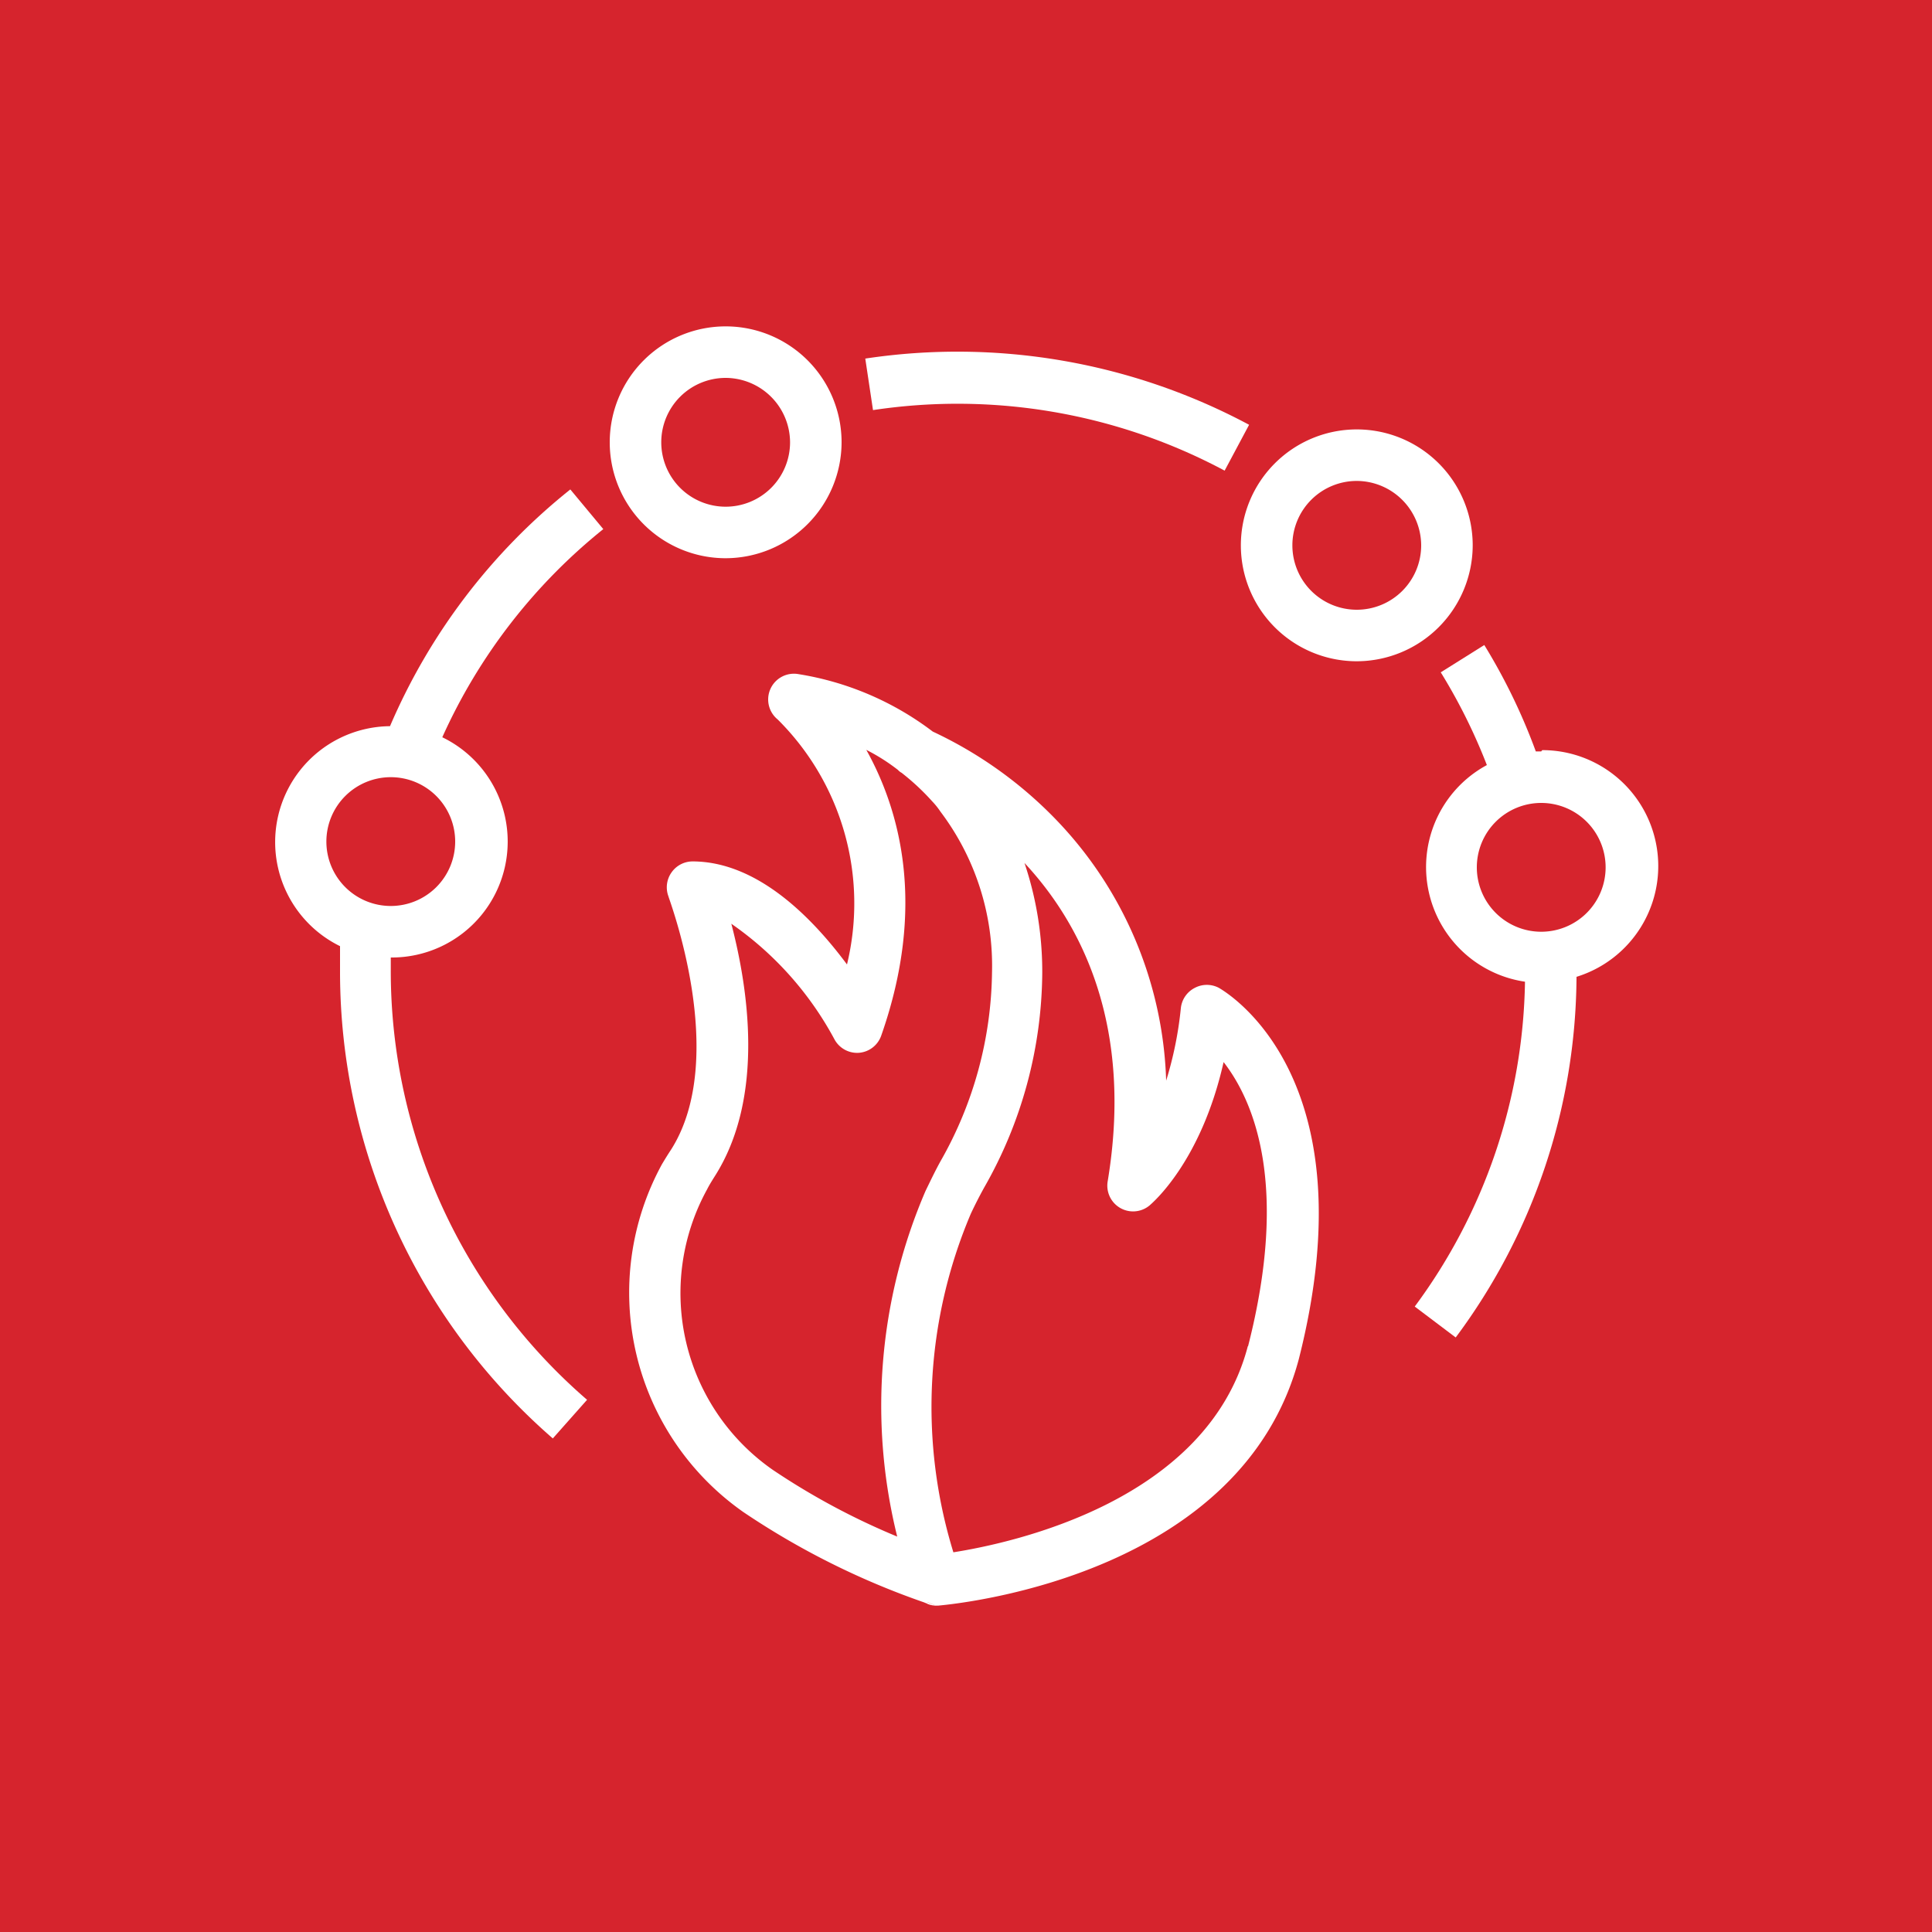<svg xmlns="http://www.w3.org/2000/svg" viewBox="0 0 75 75"><defs><style>.cls-1{fill:#d6242d}.cls-2{fill:#fff}</style></defs><title>AWS-Firewall-Manager_light-bg</title><g id="Reference"><rect id="Red_Light_BG" width="75" height="75" class="cls-1" data-name="Red Light BG"/><g id="Product_Icon" data-name="Product Icon"><path d="M47.32,38.35a1,1,0,0,0-.94,0,1,1,0,0,0-.54.79,14.3,14.3,0,0,1-.57,2.81,15.29,15.29,0,0,0-4.39-10.25,16.14,16.14,0,0,0-4.67-3.3A11.65,11.65,0,0,0,31,26.17a1,1,0,0,0-1.09.57,1,1,0,0,0,.28,1.19,10.06,10.06,0,0,1,2.69,9.51c-1.3-1.75-3.44-4-6-4a1,1,0,0,0-.82.44,1,1,0,0,0-.11.92c0,.06,2.38,6.24.1,9.83-.12.18-.23.36-.35.56A10.4,10.4,0,0,0,28.86,58.7a30.24,30.24,0,0,0,7,3.5l.15.06,0-.06.32.13h.09c1.21-.11,11.8-1.31,14-9.57C53.22,41.73,47.55,38.49,47.32,38.35ZM30,57.06a8.36,8.36,0,0,1-2.55-10.89c.08-.16.18-.32.28-.48,2-3.11,1.29-7.42.66-9.83a12.86,12.86,0,0,1,4,4.48,1,1,0,0,0,.95.53,1,1,0,0,0,.87-.67c1.78-5.07.7-8.79-.58-11.09a7.51,7.51,0,0,1,1.23.78A.52.52,0,0,0,35,30a9.16,9.16,0,0,1,1.19,1.11s0,0,0,0a2.94,2.94,0,0,1,.32.4,9.92,9.92,0,0,1,2,6.23,15.13,15.13,0,0,1-2,7.34c-.21.38-.39.76-.58,1.15a21.08,21.08,0,0,0-1.1,13.42A27.47,27.47,0,0,1,30,57.06Zm18.44-4.8c-1.57,6-9.09,7.63-11.43,8a19.18,19.18,0,0,1,.68-13.15q.24-.51.51-1a17,17,0,0,0,2.26-8.32,13.21,13.21,0,0,0-.69-4.29C42,35.89,44,39.84,43,45.86a1,1,0,0,0,1.62.94c.09-.08,2-1.67,2.88-5.57C48.68,42.75,50.05,46,48.45,52.26Z" class="cls-2"/><path d="M36,62.2l0,.06a.84.84,0,0,0,.35.07h0Z" class="cls-2"/><path d="M15.17,37.67c0-.17,0-.33,0-.5a4.5,4.5,0,0,0,2-8.55,21.86,21.86,0,0,1,6.25-8.08L22.14,19a23.67,23.67,0,0,0-7,9.19,4.5,4.5,0,0,0-1.94,8.54q0,.48,0,1a24,24,0,0,0,8.26,18.11l1.33-1.5A22,22,0,0,1,15.17,37.67Zm-2.5-5a2.5,2.5,0,1,1,2.5,2.5A2.5,2.5,0,0,1,12.67,32.67Z" class="cls-2"/><path d="M59.83,29.17h-.21a23,23,0,0,0-2-4.13l-1.69,1.06a22,22,0,0,1,1.79,3.6,4.5,4.5,0,0,0,1.48,8.41,21.74,21.74,0,0,1-4.28,12.61l1.59,1.2a23.61,23.61,0,0,0,4.69-14,4.5,4.5,0,0,0-1.33-8.8Zm0,7a2.5,2.5,0,1,1,2.5-2.5A2.5,2.5,0,0,1,59.83,36.17Z" class="cls-2"/><path d="M47.54,18.27a22,22,0,0,0-13.65-2.35l-.3-2a24,24,0,0,1,14.9,2.57Z" class="cls-2"/><path d="M52.67,25.67a4.5,4.5,0,1,1,4.5-4.5A4.51,4.51,0,0,1,52.67,25.67Zm0-7a2.5,2.5,0,1,0,2.5,2.5A2.51,2.51,0,0,0,52.67,18.67Z" class="cls-2"/><path d="M28.17,21.67a4.5,4.5,0,1,1,4.5-4.5A4.51,4.51,0,0,1,28.17,21.67Zm0-7a2.5,2.5,0,1,0,2.5,2.5A2.51,2.51,0,0,0,28.17,14.67Z" class="cls-2"/></g></g></svg>
